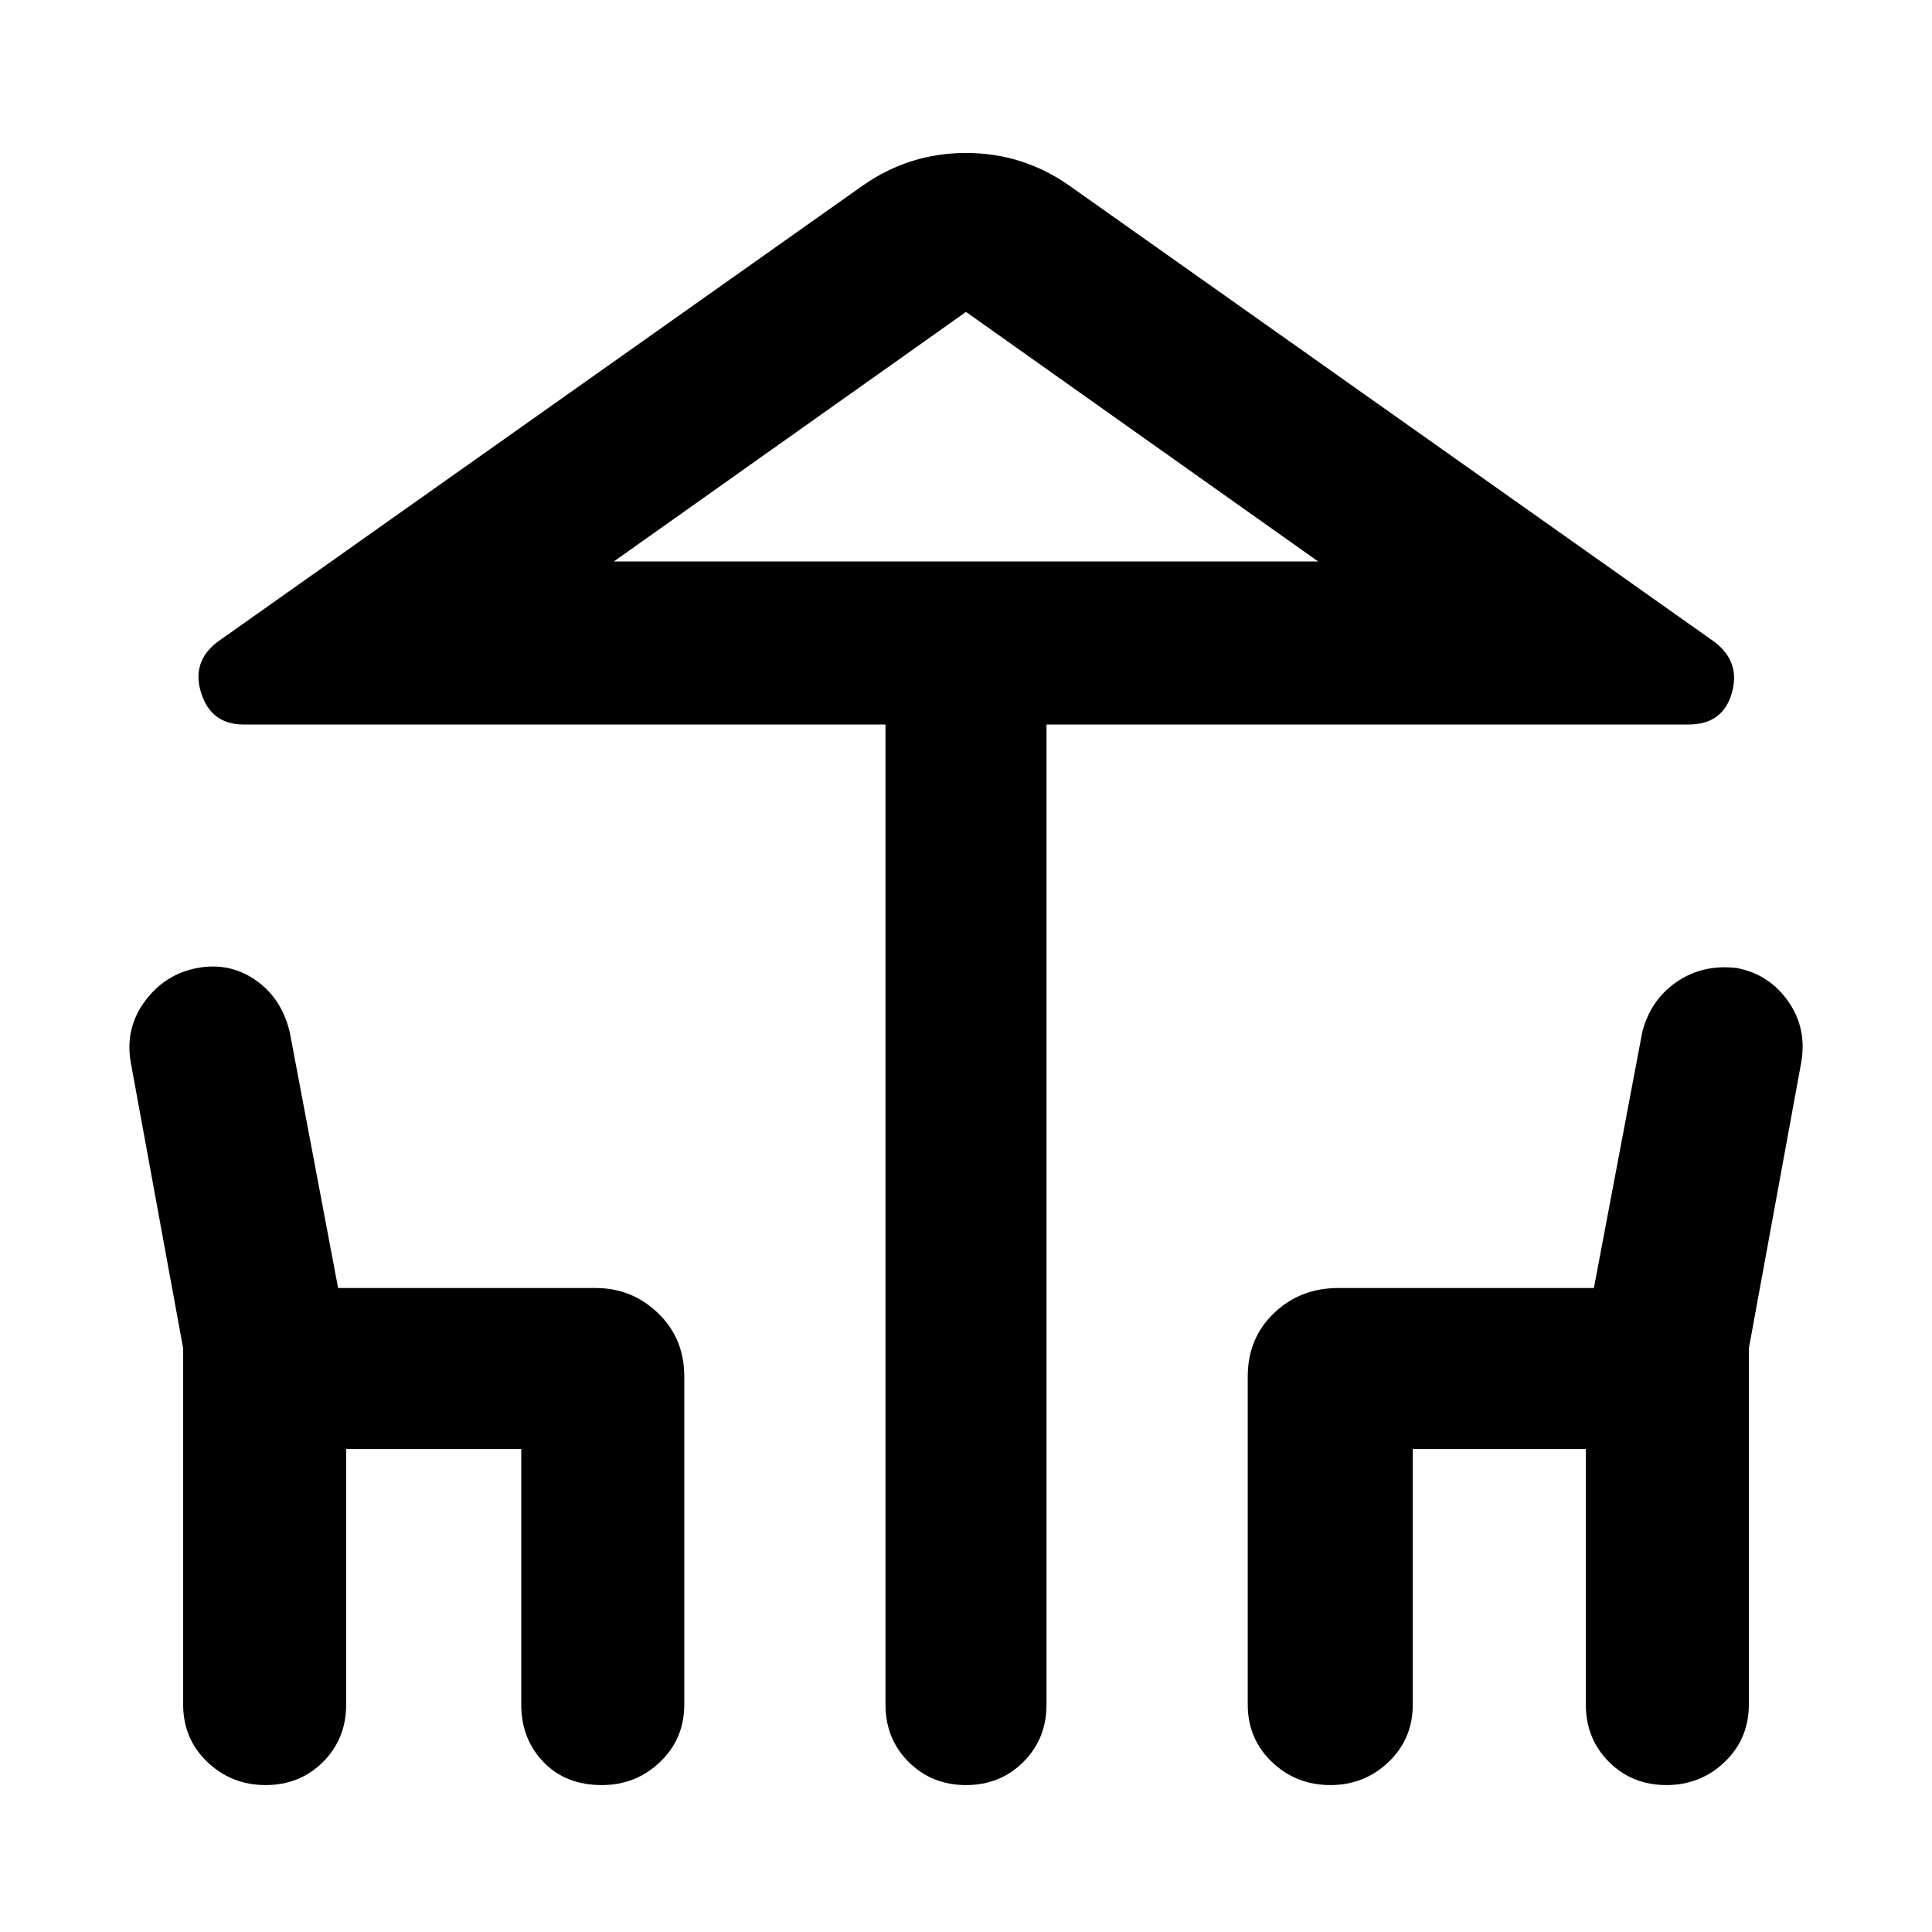 <svg xmlns="http://www.w3.org/2000/svg" height="40" width="40"><path d="M20 36.958Q19.292 36.958 18.812 36.479Q18.333 36 18.333 35.292V15H5.042Q4.375 15 4.167 14.354Q3.958 13.708 4.5 13.292L17.875 3.833Q18.833 3.167 20 3.167Q21.167 3.167 22.125 3.833L35.5 13.292Q36.042 13.708 35.854 14.354Q35.667 15 34.958 15H21.667V35.292Q21.667 36 21.188 36.479Q20.708 36.958 20 36.958ZM20 11.625H27.292H12.708ZM5.5 36.958Q4.792 36.958 4.292 36.479Q3.792 36 3.792 35.292V27.917L2.708 22Q2.583 21.292 3 20.729Q3.417 20.167 4.083 20.042Q4.75 19.917 5.292 20.292Q5.833 20.667 6 21.375L7 26.667H12.333Q13.083 26.667 13.625 27.188Q14.167 27.708 14.167 28.5V35.292Q14.167 36 13.667 36.479Q13.167 36.958 12.458 36.958Q11.708 36.958 11.25 36.479Q10.792 36 10.792 35.292V30H7.167V35.292Q7.167 36 6.688 36.479Q6.208 36.958 5.5 36.958ZM27.542 36.958Q26.833 36.958 26.333 36.479Q25.833 36 25.833 35.292V28.5Q25.833 27.708 26.375 27.188Q26.917 26.667 27.708 26.667H33L34 21.375Q34.167 20.708 34.708 20.333Q35.25 19.958 35.958 20.042Q36.625 20.167 37.021 20.729Q37.417 21.292 37.292 22L36.208 27.917V35.292Q36.208 36 35.708 36.479Q35.208 36.958 34.5 36.958Q33.792 36.958 33.312 36.479Q32.833 36 32.833 35.292V30H29.25V35.292Q29.25 36 28.75 36.479Q28.25 36.958 27.542 36.958ZM12.708 11.625H27.292L20 6.458Z"/></svg>